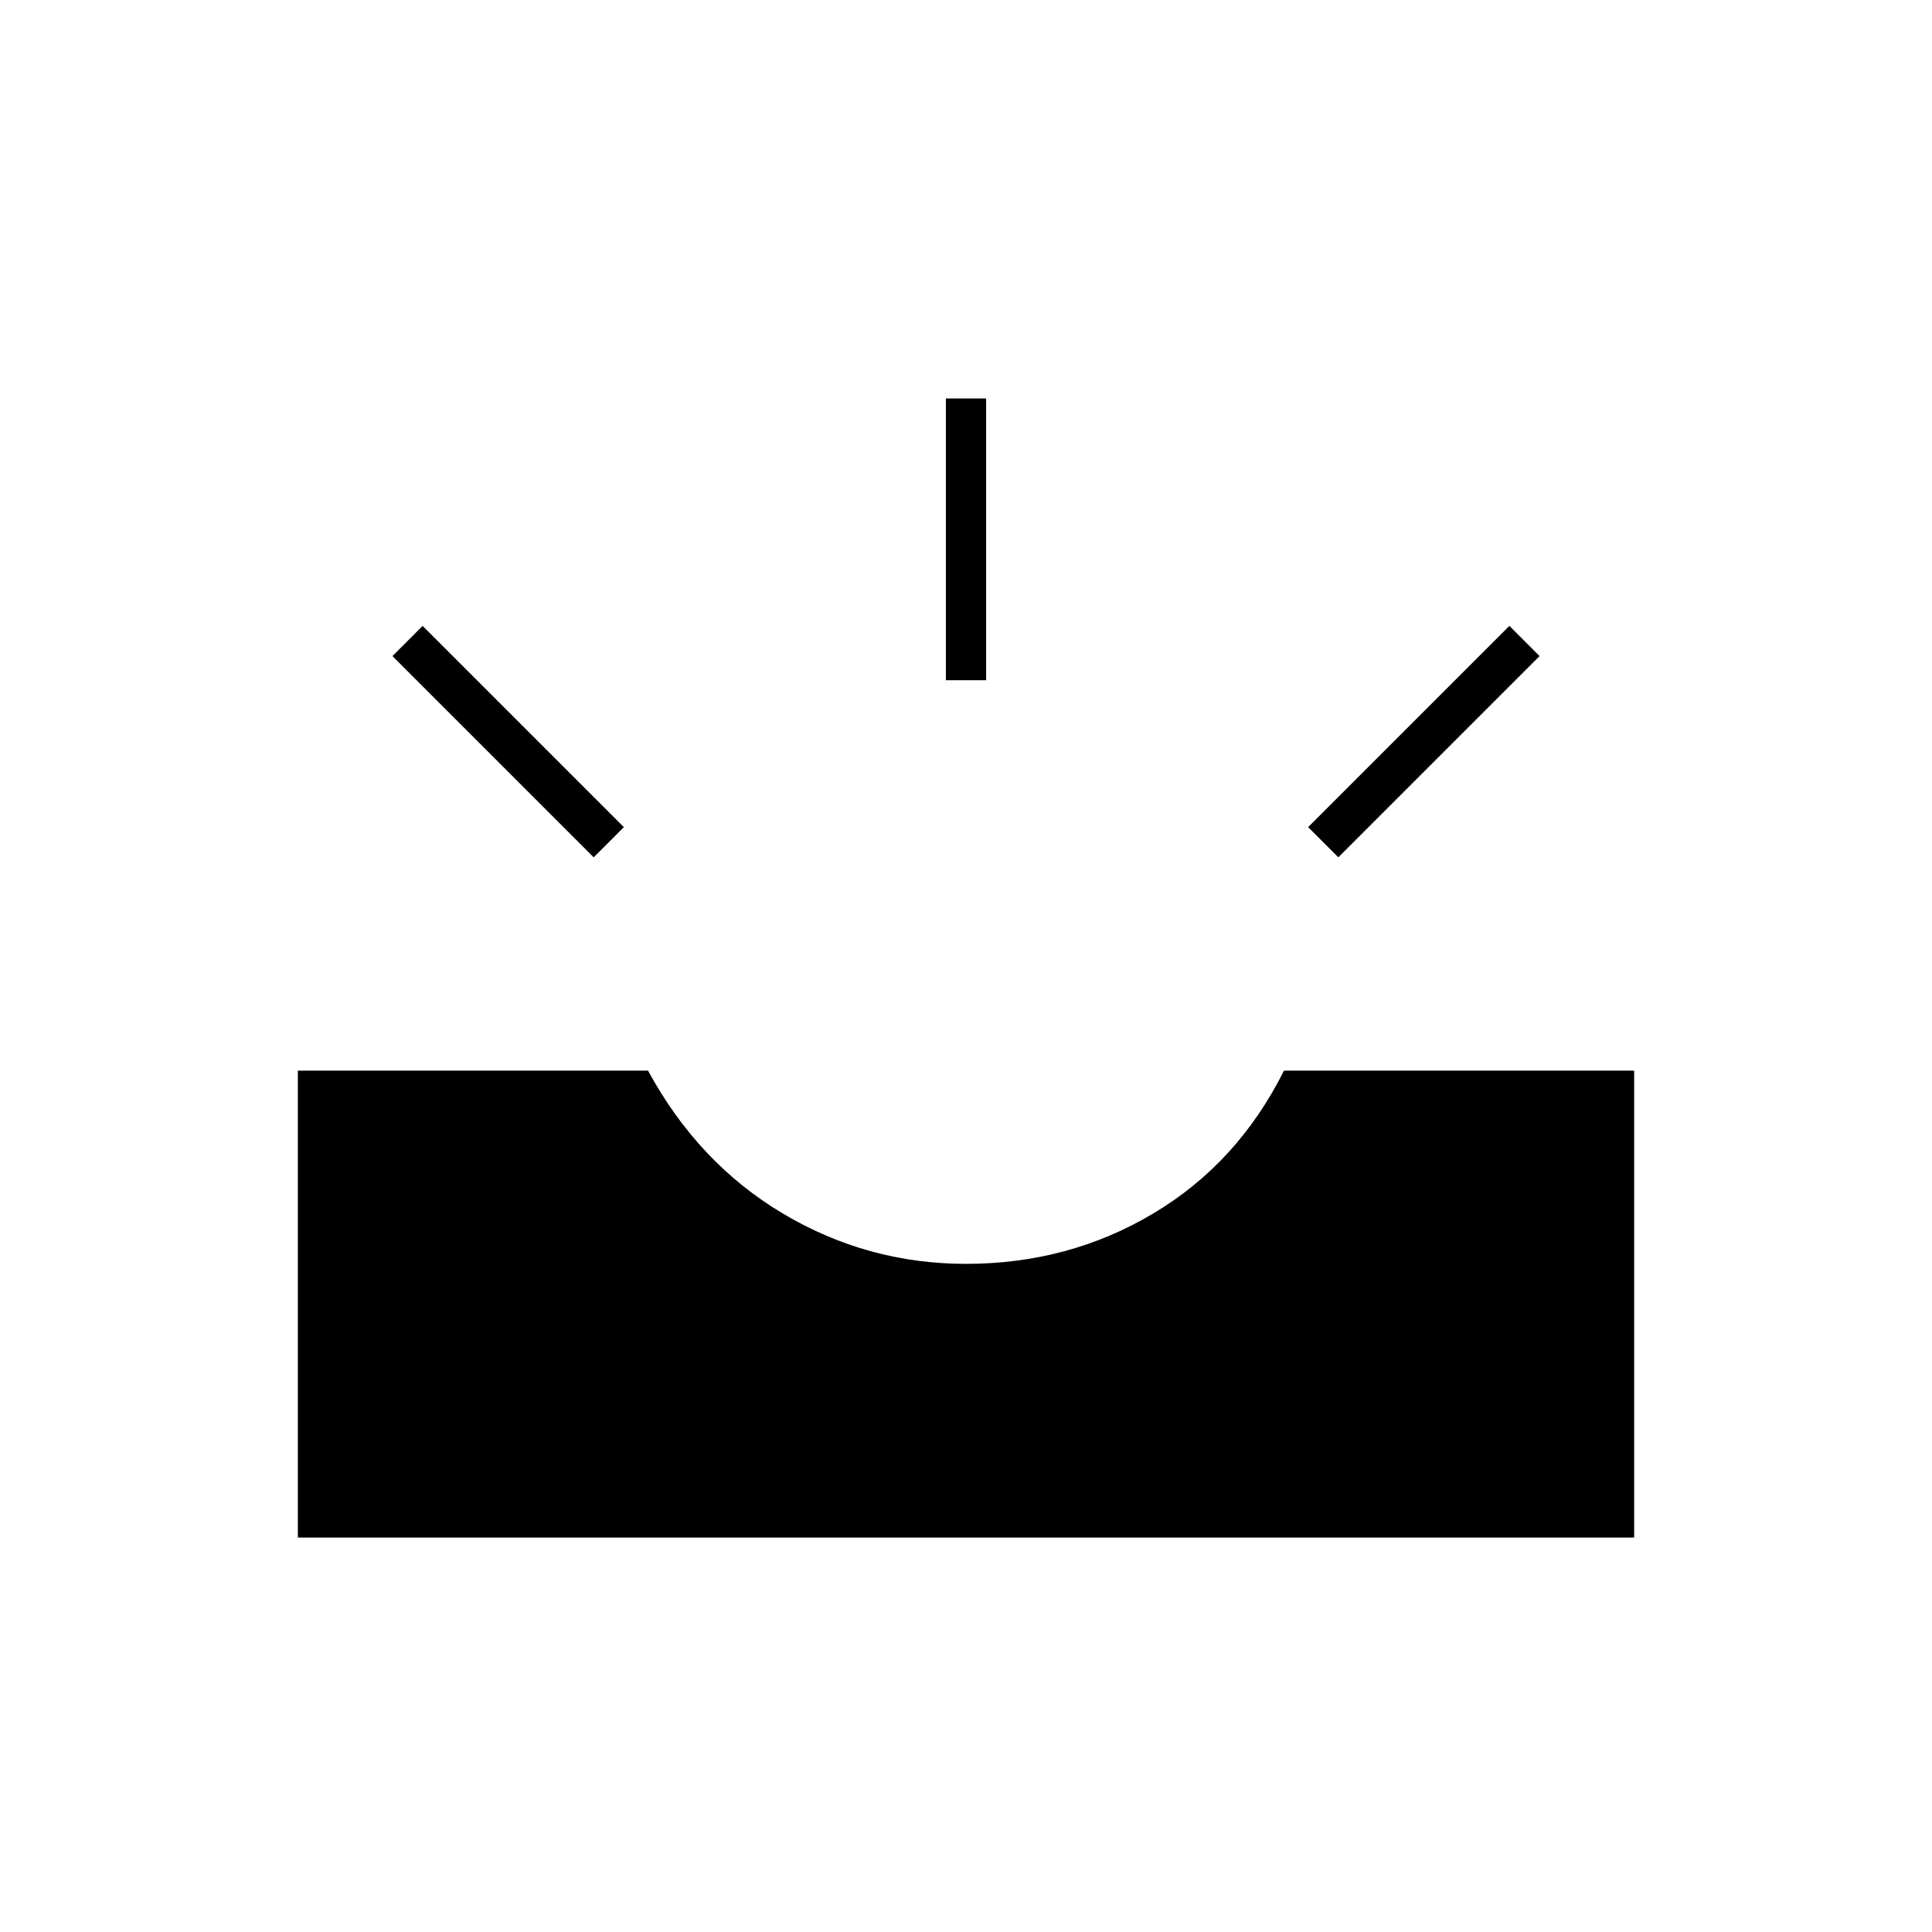 <svg xmlns="http://www.w3.org/2000/svg" height="20" viewBox="0 -960 960 960" width="20"><path d="M148-196v-232h174q25 46 67 71t91 25q51 0 93-25t65-71h174v232H148Zm517-338-15-15 100-100 15 15-100 100Zm-370 0L195-634l15-15 100 100-15 15Zm175-88v-140h20v140h-20Z"/></svg>